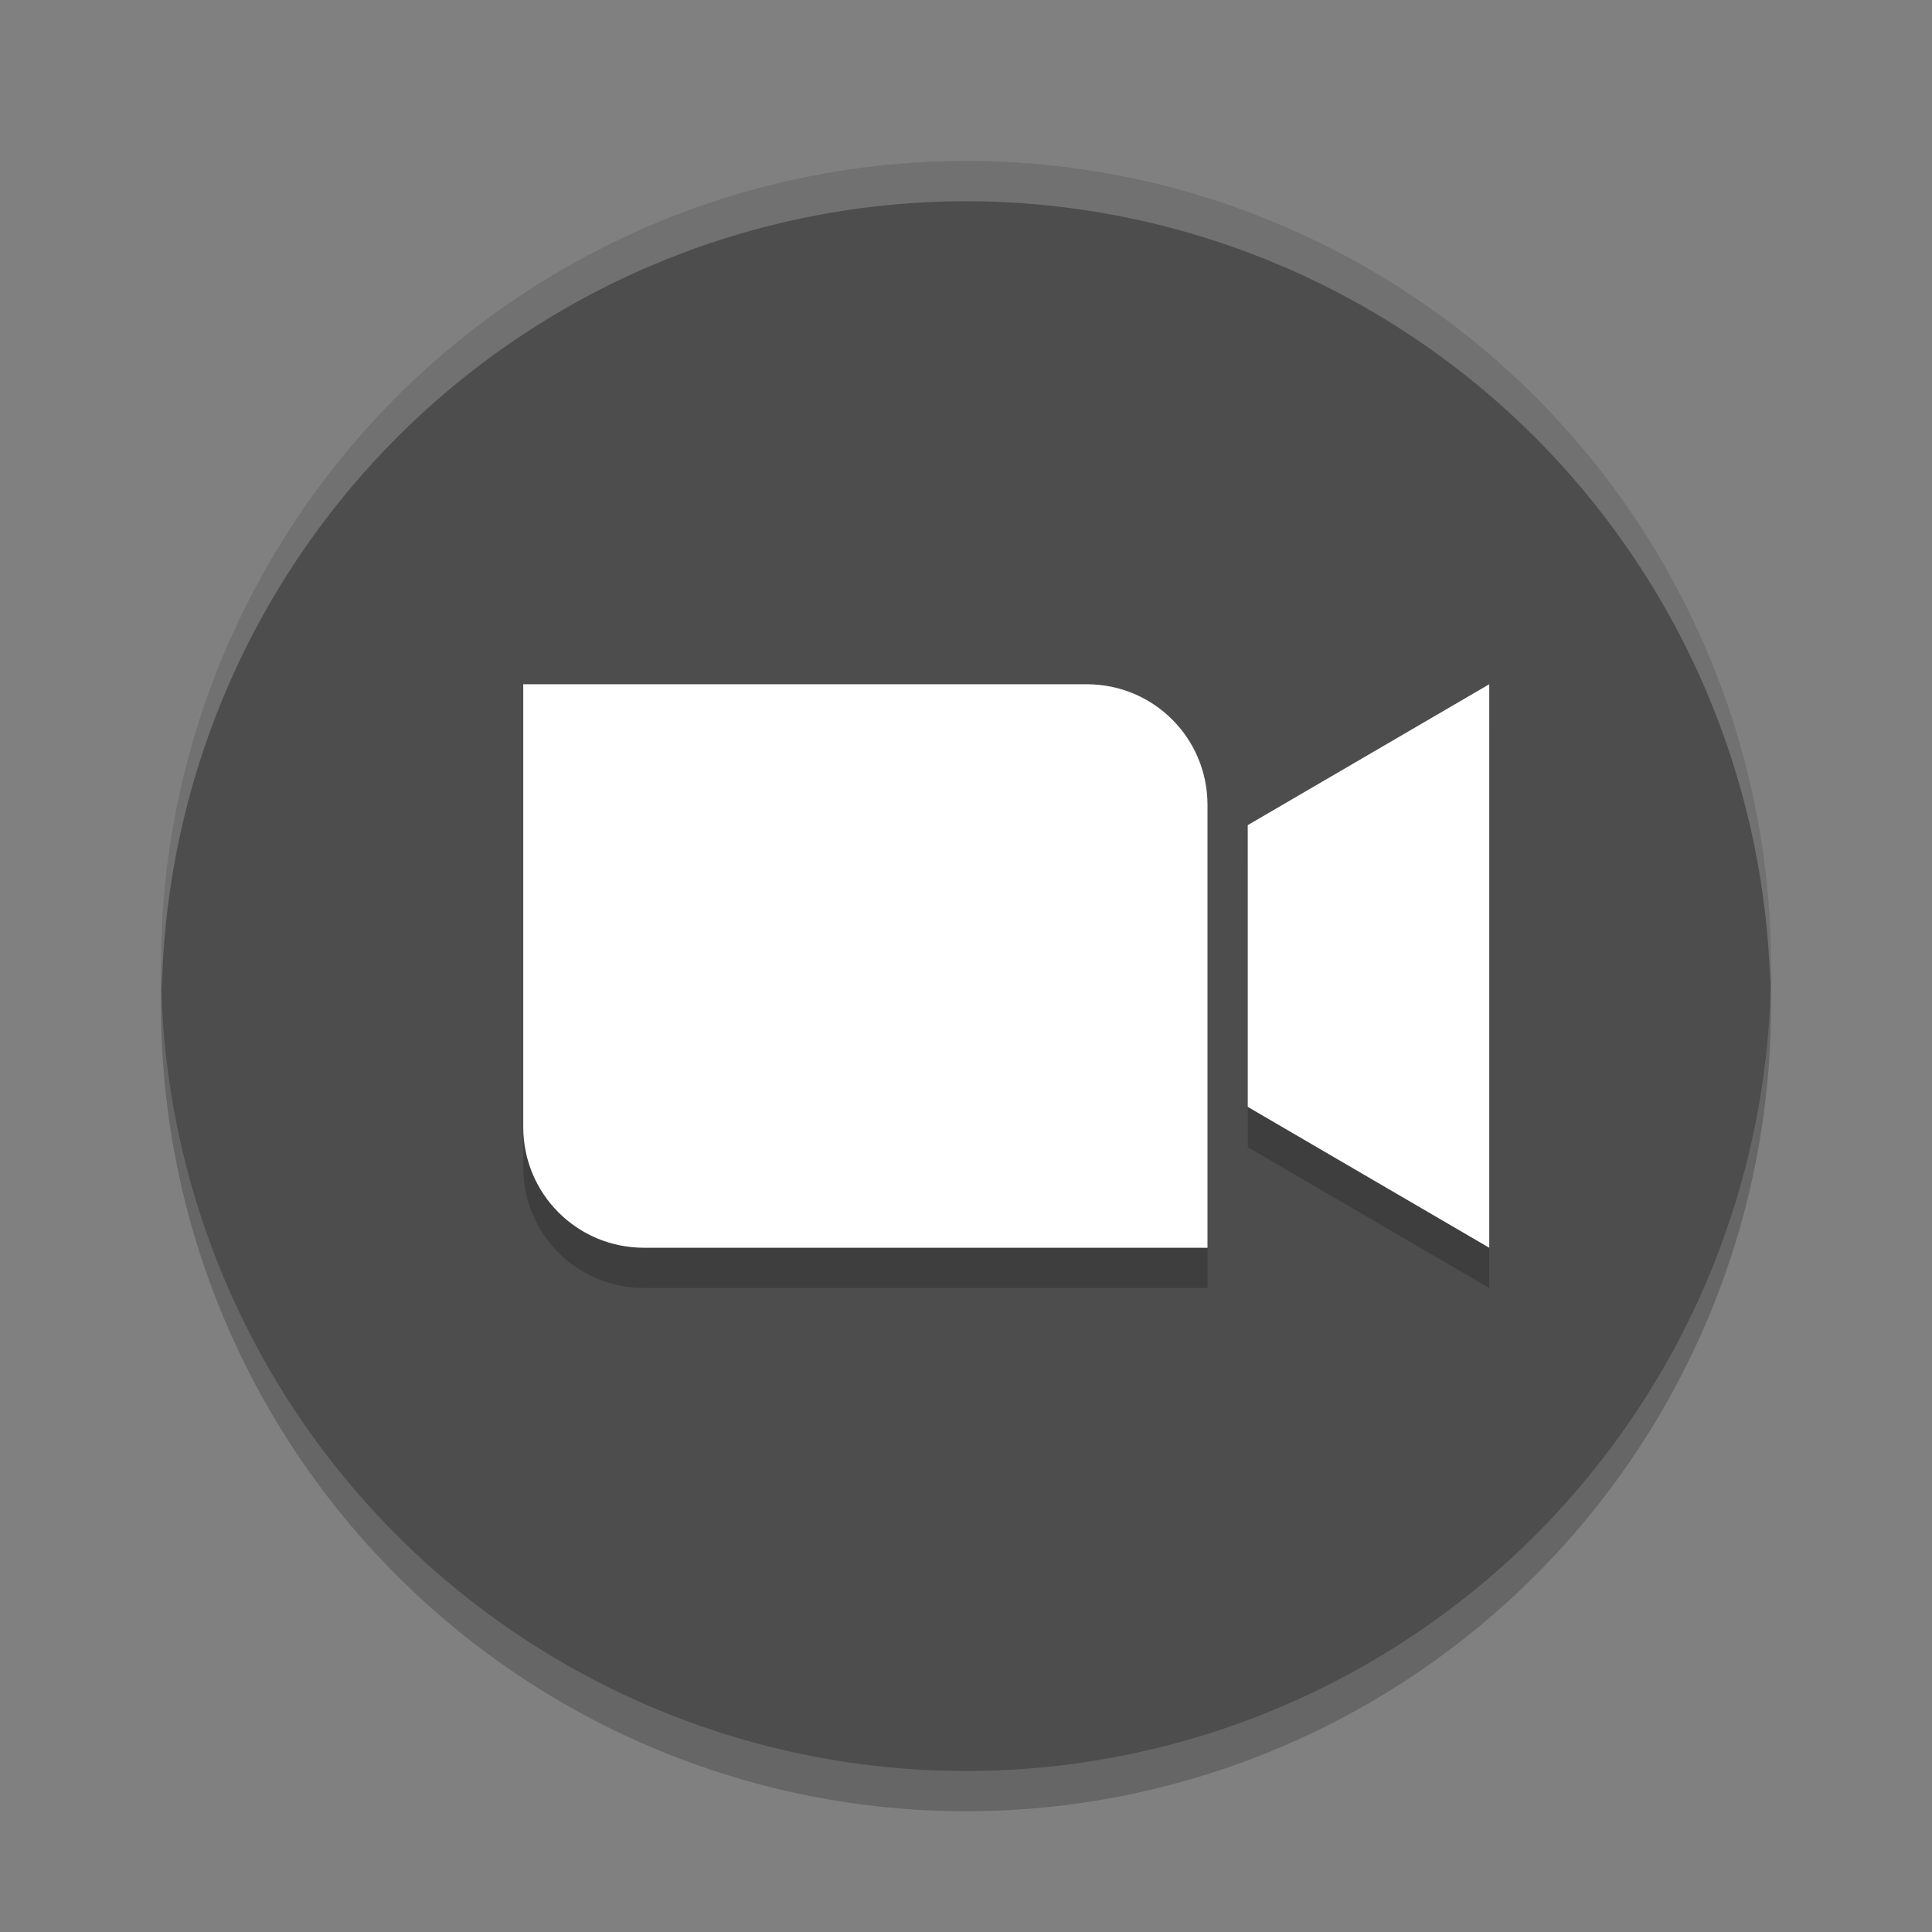 <svg xmlns="http://www.w3.org/2000/svg" width="48" height="48" version="1.1" viewBox="0 0 48 48">
 <rect x="0" y="0" width="48" height="48" fill="#808080" stroke="none"/>
 <circle style="opacity:0.2" cx="24" cy="25" r="20"/>
 <circle style="fill:#4d4d4d" cx="24" cy="24" r="20"/>
 <path style="opacity:0.2;fill:#ffffff" d="M 24,4 A 20,20 0 0 0 4,24 20,20 0 0 0 4.021,24.582 20,20 0 0 1 24,5 20,20 0 0 1 43.979,24.418 20,20 0 0 0 44,24 20,20 0 0 0 24,4 Z"/>
 <path d="m 13,18 0,3 0,8 c 0,1.662 1.338,3 3,3 l 11,0 3,0 0,-3 0,-8 c 0,-1.662 -1.338,-3 -3,-3 l -11,0 -3,0 z m 24,0 -6,3.5 0,7 6,3.5 0,-7 0,-7 z" style="opacity:0.2"/>
 <path style="fill:#ffffff" d="m 13,17 0,3 0,8 c 0,1.662 1.338,3 3,3 l 11,0 3,0 0,-3 0,-8 c 0,-1.662 -1.338,-3 -3,-3 l -11,0 -3,0 z m 24,0 -6,3.5 0,7 6,3.5 0,-7 0,-7 z"/>
</svg>
